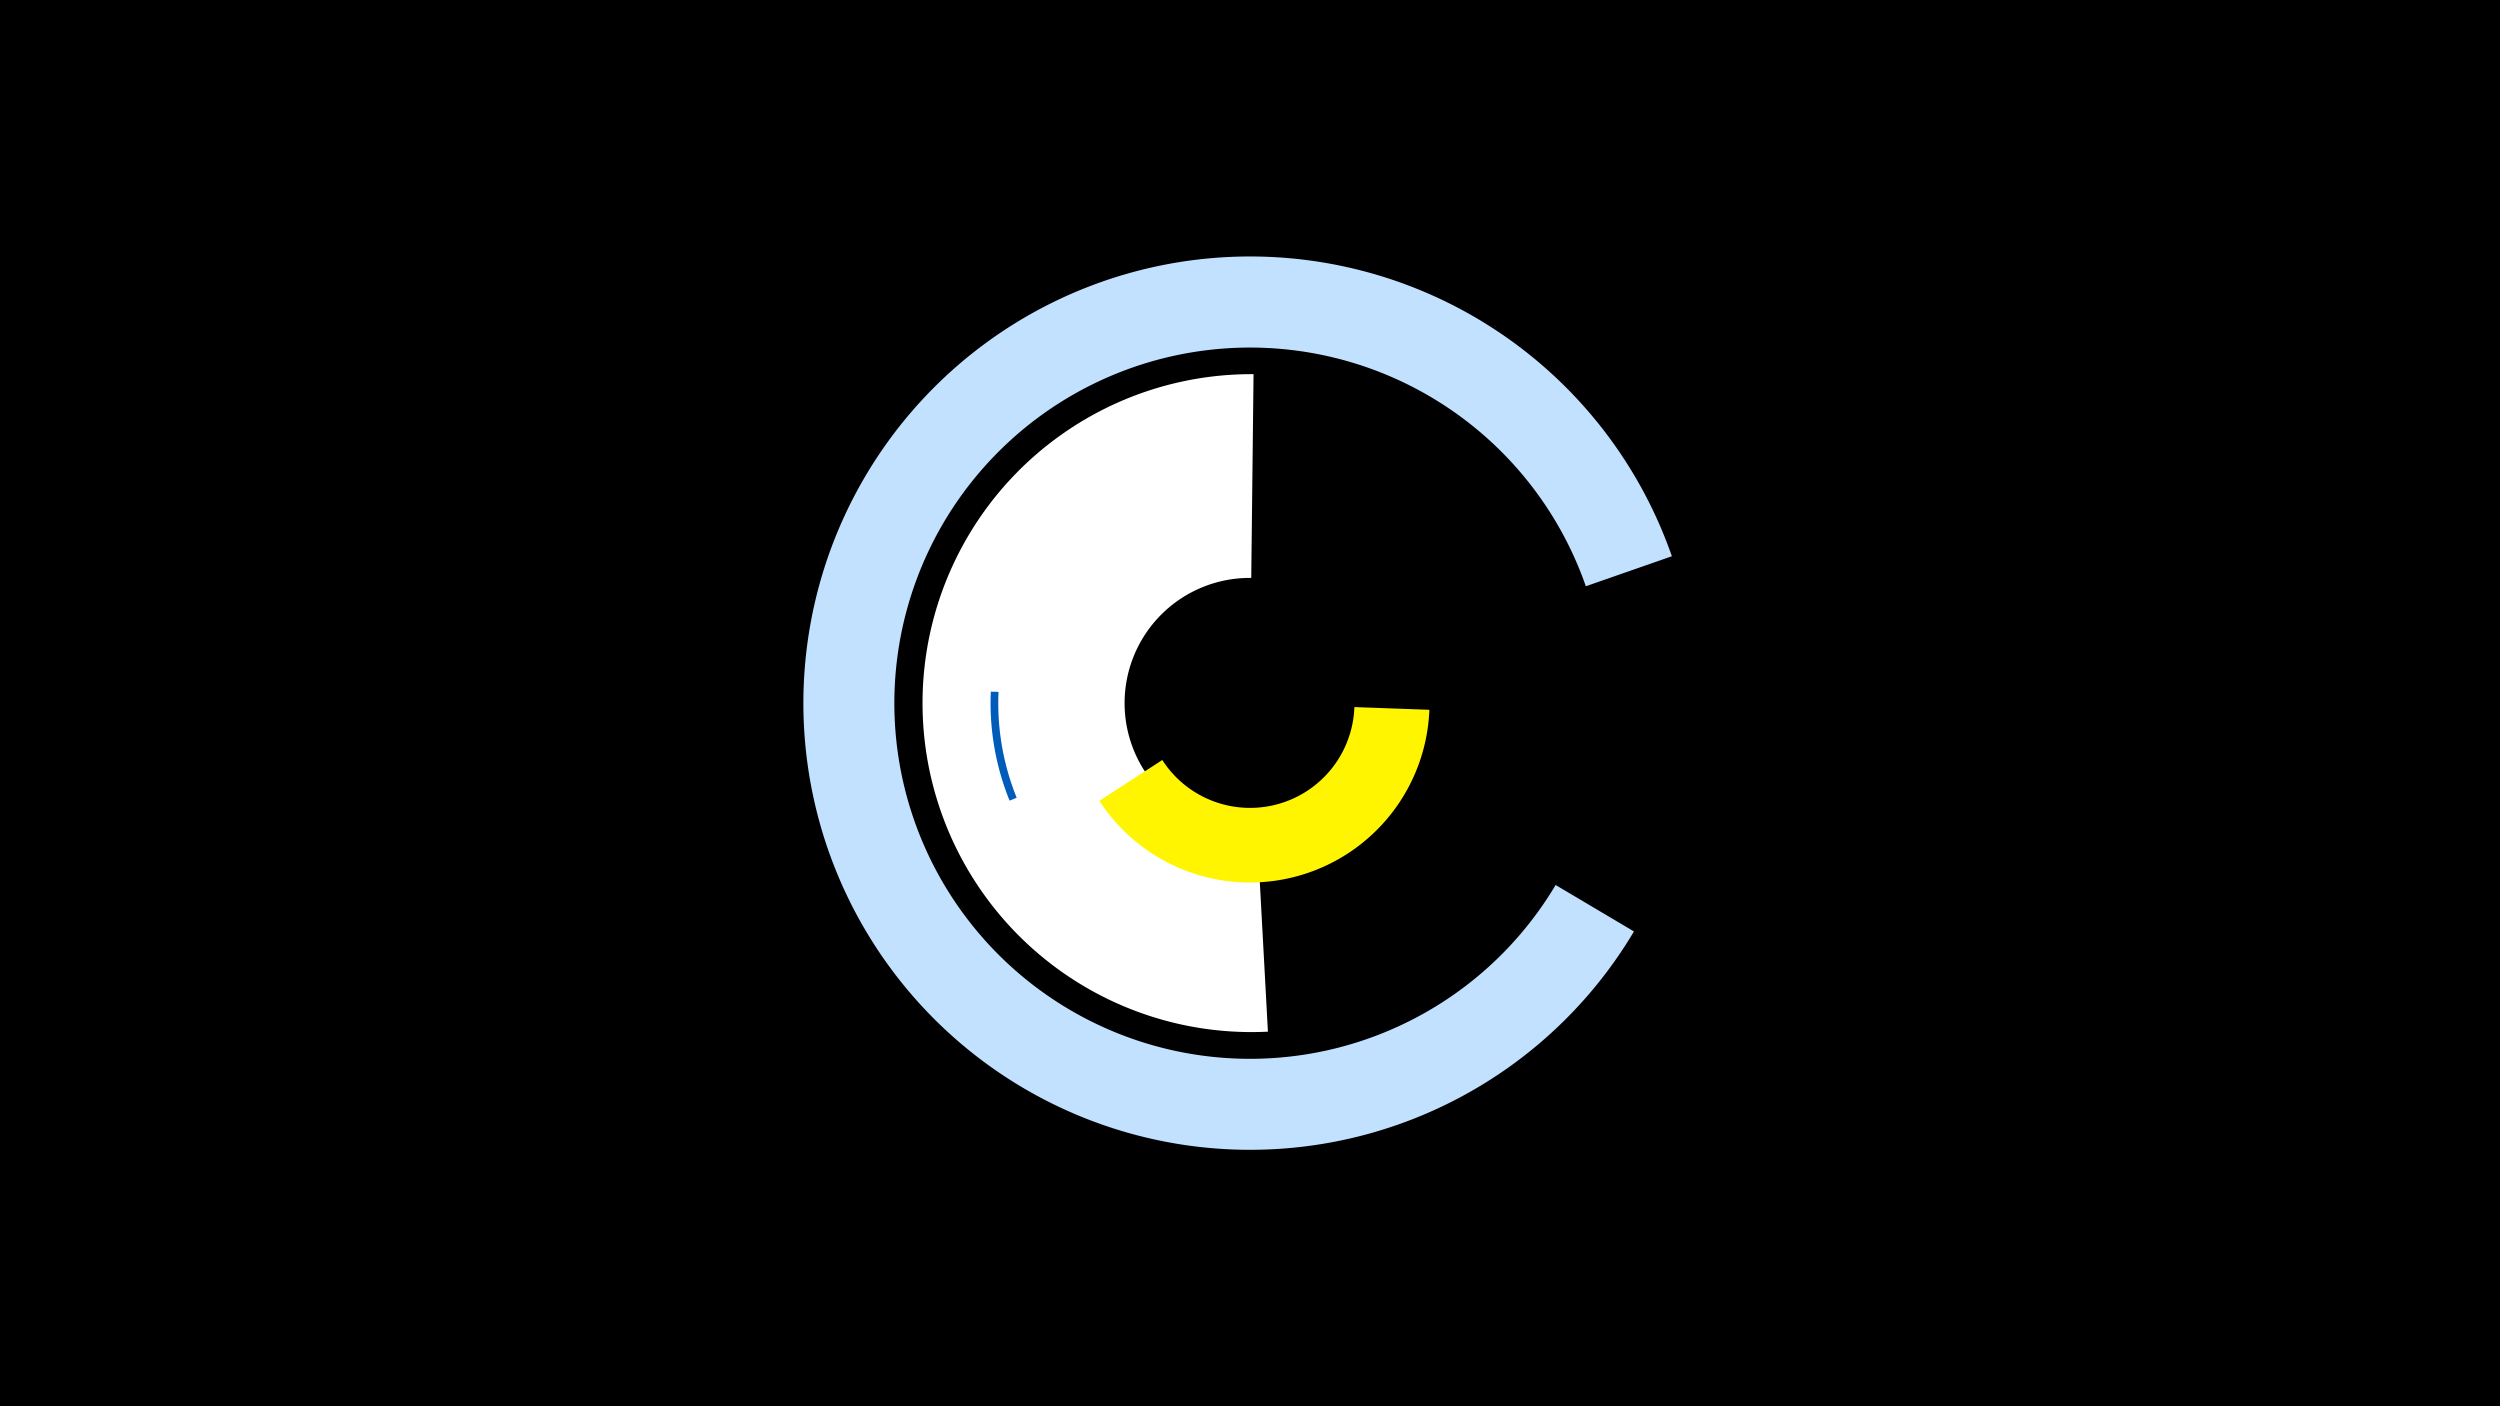 <svg width="1200" height="675" viewBox="-500 -500 1200 675" xmlns="http://www.w3.org/2000/svg"><title>19085-9945972329</title><path d="M-500-500h1200v675h-1200z" fill="#000"/><path d="M108.6-4.8a157.9 157.9 0 1 1-6.9-315.6l-1.1 97.8a60.1 60.1 0 1 0 2.7 120.1z" fill="#fff"/><path d="M-15.4-115.7a124.5 124.5 0 0 1-9-52.3l3.7 0.1a120.9 120.9 0 0 0 8.7 50.8z" fill="#005bbb"/><path d="M284.3-52.9a214.4 214.4 0 1 1 18.2-180.1l-41.3 14.4a170.7 170.7 0 1 0-14.5 143.4z" fill="#c2e1ff"/><path d="M186.1-159.3a86.2 86.2 0 0 1-158.4 43.7l30.2-19.6a50.1 50.1 0 0 0 92.2-25.4z" fill="#fff500"/></svg>
